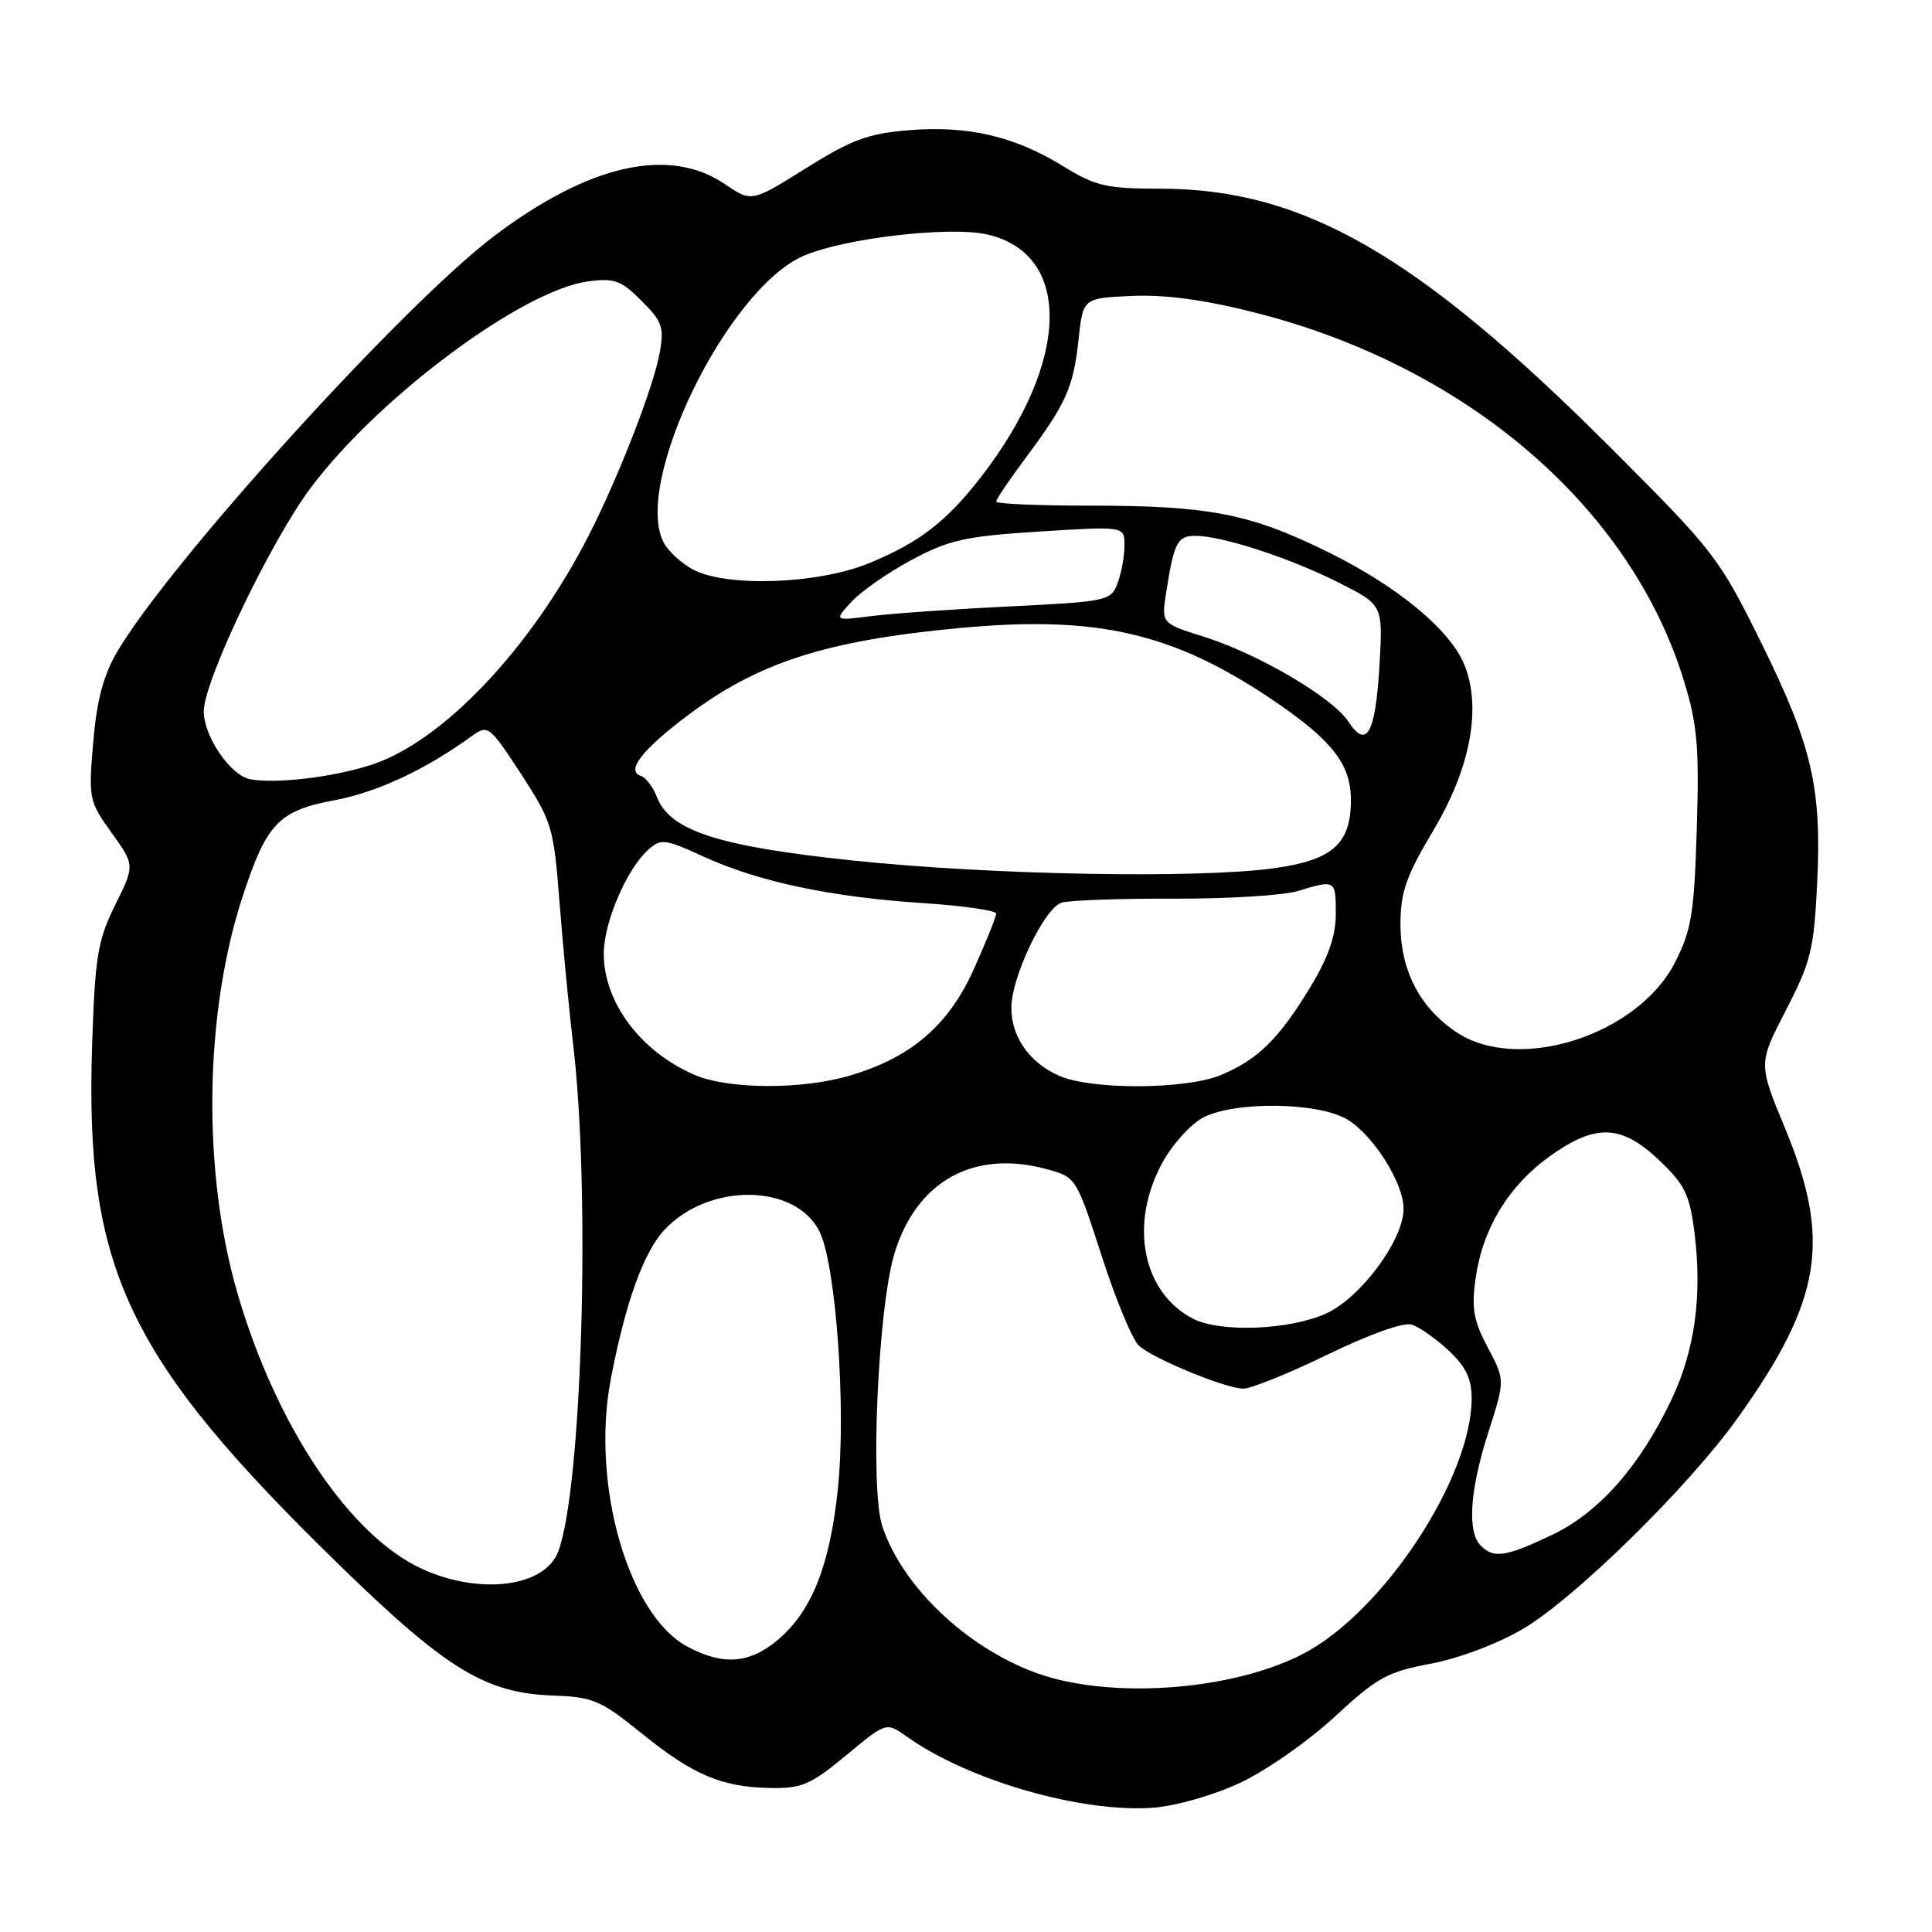 <?xml version="1.0" encoding="UTF-8" standalone="no"?>
<!DOCTYPE svg PUBLIC "-//W3C//DTD SVG 1.1//EN" "http://www.w3.org/Graphics/SVG/1.1/DTD/svg11.dtd" >
<svg xmlns="http://www.w3.org/2000/svg" xmlns:xlink="http://www.w3.org/1999/xlink" version="1.1" viewBox="0 0 256 256">
 <g >
 <path fill="currentColor"
d=" M 164.33 236.23 C 167.75 234.63 173.37 230.70 176.84 227.49 C 182.46 222.29 183.82 221.53 189.57 220.45 C 193.27 219.76 198.44 217.81 201.75 215.87 C 208.67 211.81 223.75 197.01 230.27 187.87 C 241.40 172.28 242.69 164.38 236.54 149.53 C 232.98 140.93 232.98 140.93 236.65 133.85 C 239.95 127.46 240.36 125.80 240.78 117.07 C 241.40 104.30 240.11 98.79 233.29 85.00 C 227.81 73.92 227.09 72.99 213.55 59.45 C 187.81 33.70 172.68 25.00 153.68 25.00 C 146.60 25.00 145.19 24.67 140.87 22.02 C 134.45 18.06 128.28 16.62 120.46 17.25 C 115.04 17.69 112.88 18.48 106.81 22.28 C 99.59 26.80 99.59 26.80 96.06 24.40 C 88.67 19.38 78.05 21.77 65.46 31.29 C 53.42 40.39 22.44 74.56 15.52 86.38 C 13.70 89.48 12.82 92.80 12.35 98.36 C 11.72 105.83 11.79 106.18 14.79 110.35 C 17.87 114.65 17.87 114.65 15.26 119.92 C 12.95 124.59 12.60 126.70 12.21 138.35 C 11.21 168.21 16.81 179.97 45.15 207.55 C 59.20 221.22 64.36 224.35 73.29 224.67 C 78.58 224.86 79.59 225.29 85.01 229.67 C 91.85 235.21 95.65 236.82 102.15 236.92 C 106.23 236.99 107.45 236.46 112.12 232.59 C 117.43 228.17 117.43 228.17 120.17 230.12 C 128.30 235.91 143.32 240.24 152.81 239.53 C 155.84 239.30 160.78 237.89 164.33 236.23 Z  M 140.25 222.56 C 130.12 220.11 119.86 211.17 116.91 202.23 C 115.26 197.24 116.34 173.25 118.53 166.06 C 121.45 156.51 129.00 152.31 138.62 154.90 C 142.60 155.97 142.60 155.97 146.01 166.52 C 147.88 172.32 150.11 177.65 150.96 178.36 C 153.10 180.17 162.47 184.00 164.76 184.00 C 165.80 184.00 170.83 181.96 175.95 179.47 C 181.50 176.77 185.99 175.18 187.07 175.52 C 188.08 175.84 190.27 177.38 191.95 178.95 C 194.22 181.07 195.00 182.69 195.00 185.28 C 195.00 195.85 183.23 213.69 172.64 219.16 C 164.20 223.52 150.26 224.98 140.25 222.56 Z  M 91.06 218.17 C 83.24 213.98 78.28 196.63 80.93 182.76 C 82.87 172.62 85.28 165.92 88.04 162.96 C 93.88 156.71 105.29 156.79 108.55 163.10 C 110.75 167.35 112.14 186.50 111.03 197.21 C 109.98 207.41 107.56 213.51 103.08 217.28 C 99.30 220.46 95.80 220.72 91.06 218.17 Z  M 56.00 207.92 C 46.39 203.57 36.64 189.05 31.49 171.45 C 26.78 155.34 27.05 134.32 32.16 118.76 C 35.34 109.07 36.91 107.43 44.35 106.03 C 50.05 104.95 56.41 101.97 62.61 97.47 C 64.64 96.00 64.89 96.20 69.03 102.54 C 73.16 108.89 73.36 109.55 74.15 119.68 C 74.60 125.48 75.41 133.89 75.94 138.36 C 78.28 157.95 77.12 197.30 73.96 205.61 C 72.18 210.28 63.65 211.38 56.00 207.92 Z  M 196.20 204.80 C 194.38 202.98 194.76 197.40 197.22 189.76 C 199.43 182.88 199.43 182.88 197.14 178.55 C 195.25 174.99 194.96 173.37 195.53 169.36 C 196.46 162.79 199.89 157.14 205.31 153.24 C 211.43 148.85 214.83 148.97 219.86 153.75 C 223.27 156.99 223.89 158.29 224.53 163.36 C 225.57 171.69 224.58 178.90 221.51 185.39 C 217.30 194.28 211.86 200.45 205.62 203.40 C 199.47 206.31 197.94 206.54 196.20 204.80 Z  M 158.10 174.74 C 151.34 171.26 149.57 162.14 154.07 153.97 C 155.43 151.52 157.88 148.85 159.52 148.03 C 163.85 145.88 174.74 146.06 178.53 148.34 C 182.00 150.43 186.01 156.81 185.98 160.20 C 185.95 164.34 180.29 171.97 175.71 174.05 C 170.87 176.24 161.72 176.60 158.10 174.74 Z  M 92.00 142.41 C 84.87 139.32 80.00 132.81 80.00 126.37 C 80.00 122.26 83.02 115.20 85.87 112.62 C 87.57 111.08 88.06 111.14 93.26 113.52 C 100.49 116.83 110.11 118.87 122.25 119.66 C 127.61 120.01 132.00 120.64 132.00 121.06 C 132.00 121.47 130.68 124.76 129.07 128.35 C 125.70 135.86 120.79 140.09 112.65 142.51 C 106.26 144.41 96.51 144.36 92.00 142.41 Z  M 140.38 142.56 C 136.42 140.84 134.00 137.40 134.01 133.53 C 134.02 129.44 138.38 120.33 140.66 119.61 C 141.67 119.29 148.35 119.05 155.50 119.08 C 162.65 119.10 170.07 118.65 171.99 118.06 C 176.97 116.55 177.00 116.57 177.00 121.12 C 177.00 124.04 176.01 126.87 173.58 130.87 C 169.44 137.68 166.66 140.41 161.77 142.45 C 157.17 144.37 144.69 144.44 140.38 142.56 Z  M 192.95 136.75 C 188.11 133.49 185.57 128.57 185.57 122.46 C 185.57 118.19 186.31 116.10 189.99 109.92 C 194.88 101.70 196.35 93.68 194.01 88.02 C 192.09 83.39 185.11 77.64 175.91 73.12 C 165.58 68.04 160.20 67.00 144.36 67.00 C 137.56 67.00 132.00 66.76 132.00 66.46 C 132.00 66.16 133.74 63.57 135.88 60.71 C 141.28 53.45 142.23 51.34 142.91 45.02 C 143.50 39.50 143.50 39.50 150.00 39.21 C 154.45 39.02 159.61 39.72 166.37 41.44 C 194.42 48.57 216.14 67.26 223.16 90.31 C 224.92 96.09 225.17 99.07 224.83 109.90 C 224.48 121.15 224.13 123.26 221.91 127.59 C 216.95 137.22 201.10 142.24 192.95 136.75 Z  M 112.99 114.02 C 95.10 112.14 88.74 110.07 87.02 105.56 C 86.53 104.27 85.58 103.03 84.90 102.80 C 82.92 102.14 85.06 99.37 91.05 94.85 C 100.42 87.79 109.36 84.90 127.00 83.23 C 145.41 81.50 155.48 83.82 168.83 92.88 C 176.56 98.14 179.00 101.28 179.00 106.02 C 179.00 111.78 176.61 113.93 169.00 115.02 C 159.07 116.45 131.40 115.96 112.99 114.02 Z  M 33.19 103.26 C 30.57 102.79 27.01 97.62 27.00 94.27 C 27.00 90.22 35.91 71.62 41.25 64.53 C 50.30 52.52 69.24 38.45 77.91 37.29 C 81.40 36.82 82.29 37.14 85.00 39.85 C 87.75 42.59 88.02 43.38 87.42 46.72 C 86.59 51.30 82.05 62.99 78.09 70.79 C 70.37 85.97 58.54 98.42 49.00 101.41 C 43.87 103.02 36.59 103.87 33.19 103.26 Z  M 178.66 95.61 C 176.57 92.41 166.76 86.66 159.52 84.37 C 153.89 82.60 153.89 82.60 154.52 78.55 C 155.55 71.90 156.01 71.00 158.39 71.00 C 161.92 71.00 170.94 73.94 177.37 77.19 C 183.25 80.15 183.25 80.15 182.79 88.11 C 182.26 97.23 181.10 99.33 178.66 95.61 Z  M 112.84 79.73 C 114.12 78.33 117.73 75.83 120.85 74.16 C 125.81 71.52 127.94 71.05 137.76 70.43 C 149.00 69.72 149.00 69.72 149.00 72.29 C 149.00 73.71 148.59 75.96 148.08 77.28 C 147.20 79.62 146.73 79.71 133.83 80.35 C 126.50 80.71 118.25 81.28 115.50 81.63 C 110.50 82.27 110.50 82.27 112.84 79.73 Z  M 91.78 75.44 C 90.28 74.63 88.56 73.05 87.96 71.93 C 83.79 64.14 96.29 38.41 106.41 33.93 C 111.71 31.59 125.76 29.93 130.77 31.06 C 142.12 33.61 141.81 47.89 130.06 63.11 C 125.44 69.09 121.85 71.87 115.17 74.62 C 108.37 77.42 96.20 77.84 91.78 75.44 Z "/>
</g>
</svg>